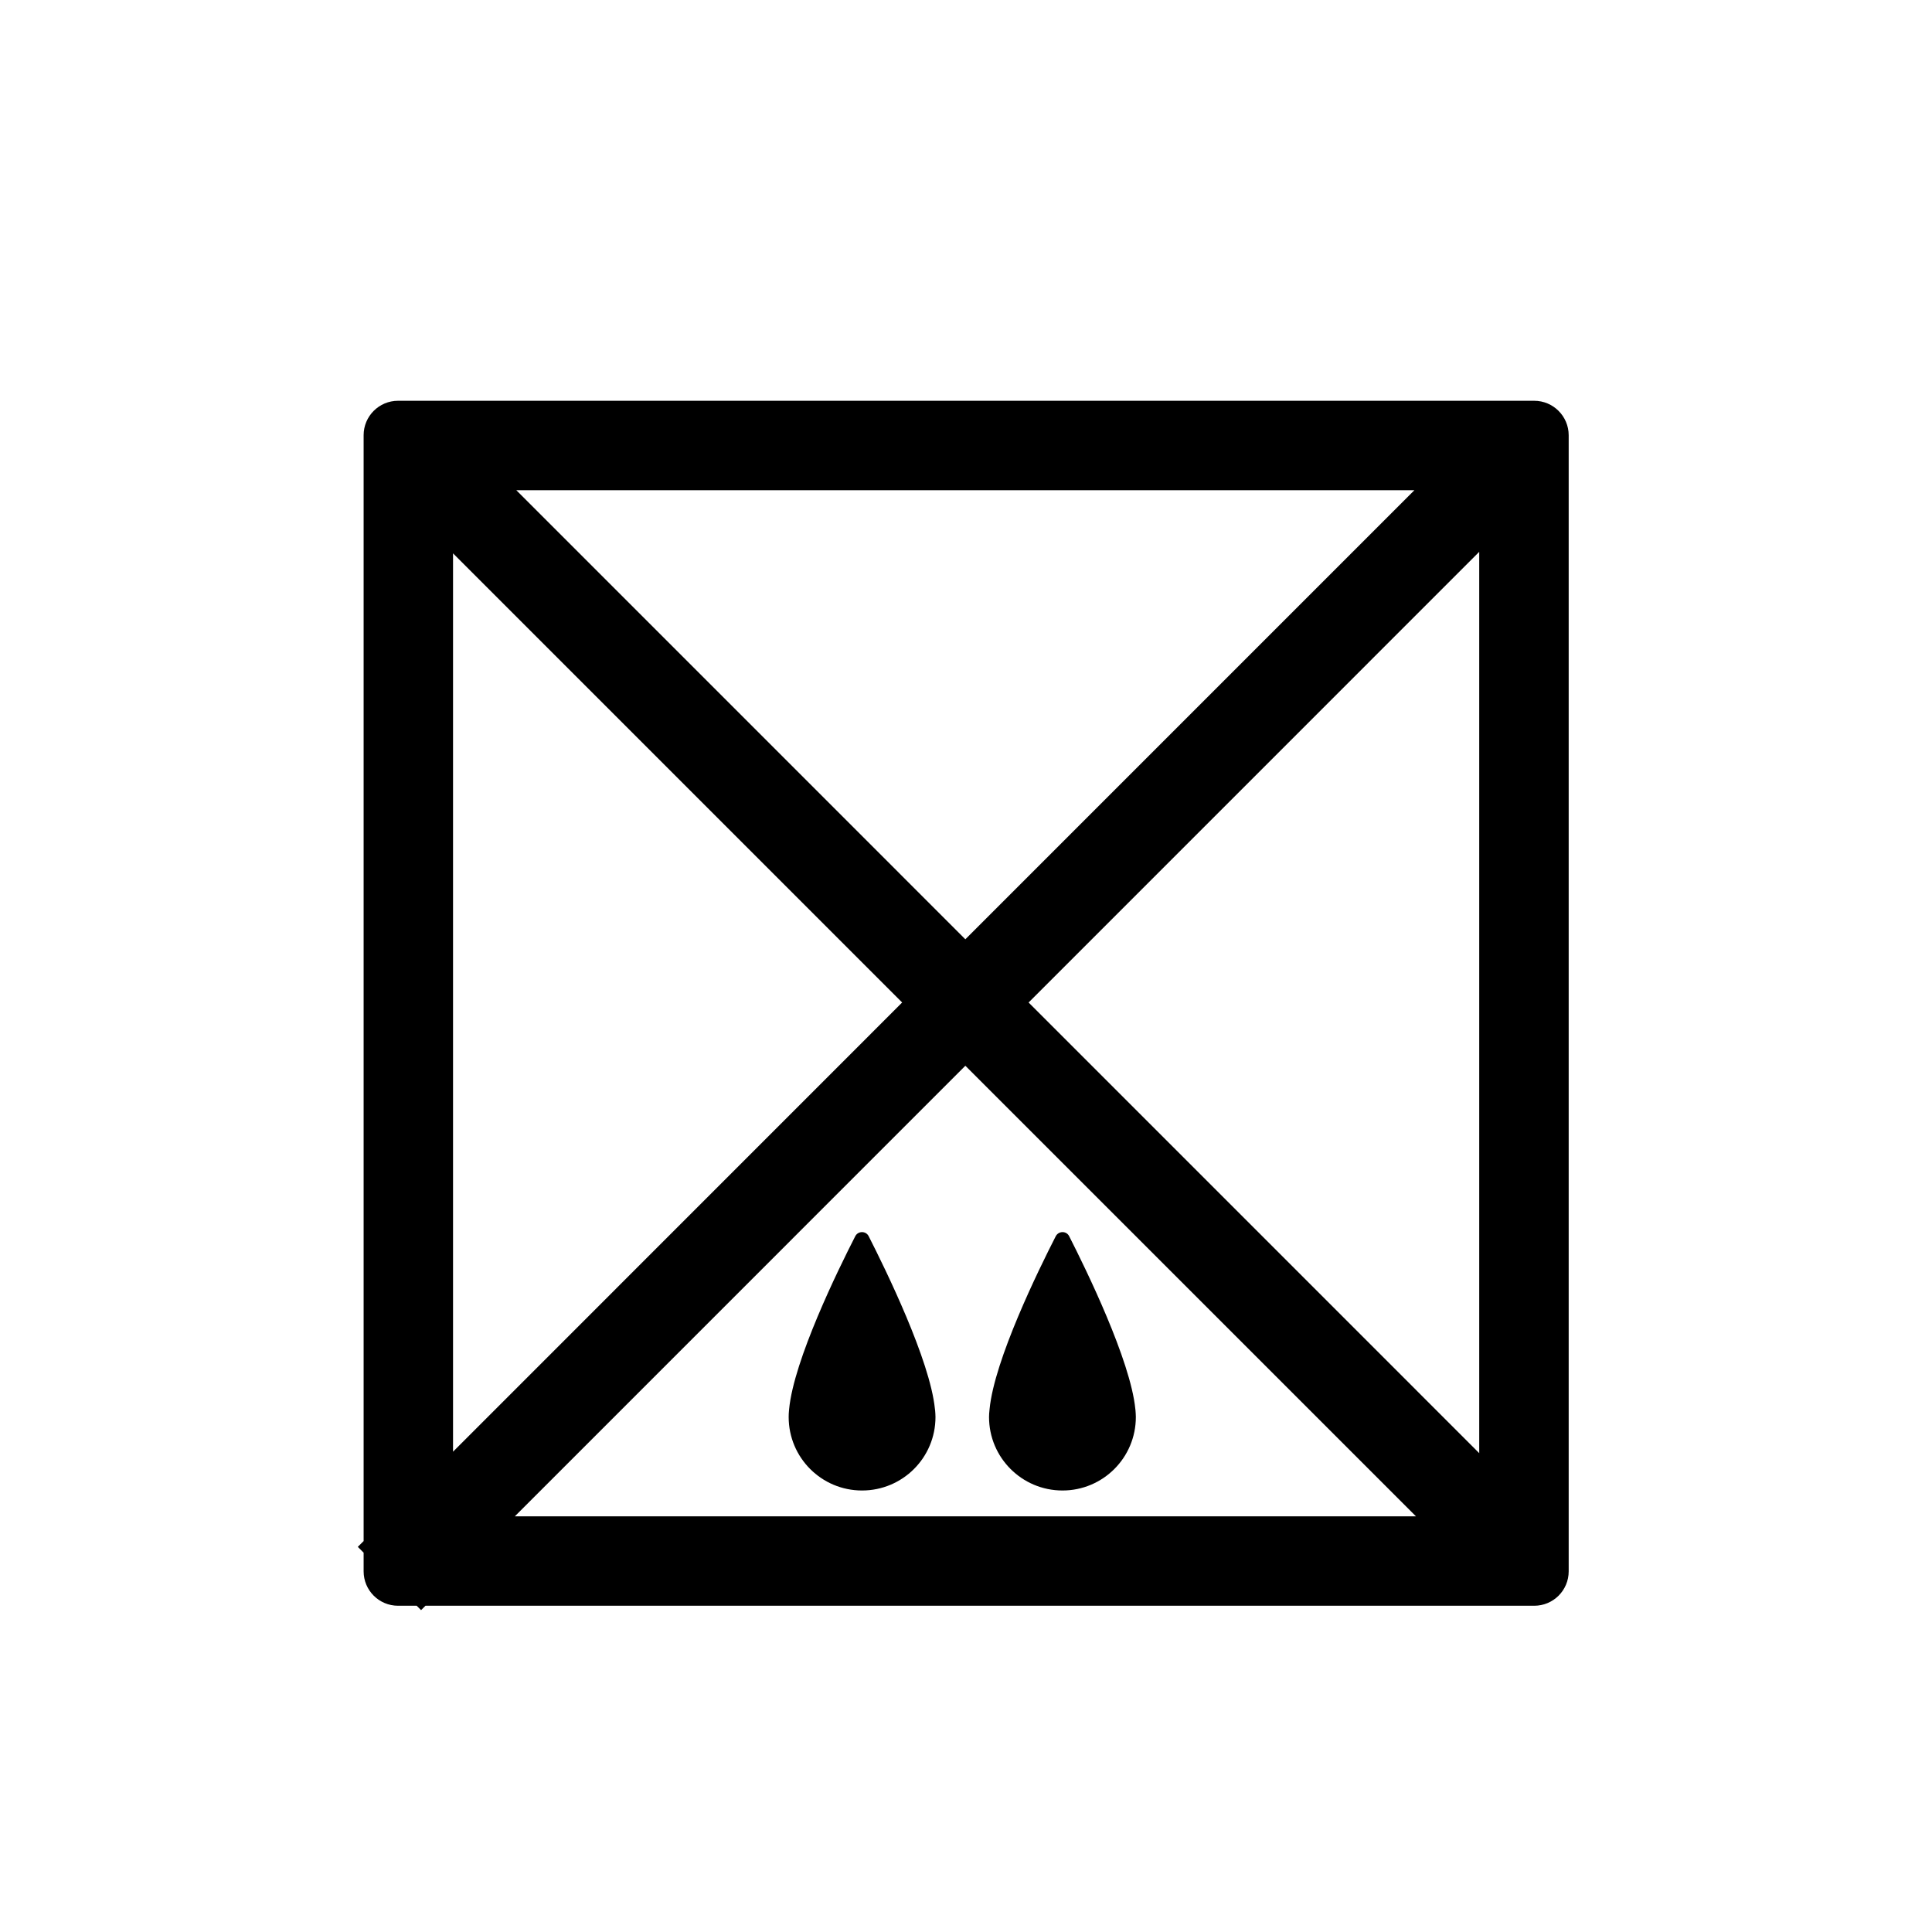 <!-- Generated by IcoMoon.io -->
<svg version="1.1" xmlns="http://www.w3.org/2000/svg" width="512" height="512" viewBox="0 0 512 512">
<title>TopDownDrone</title>
<path d="M406.572 106.21h-301.084c-5.035 0-9.123 4.088-9.123 9.123v293.064l-1.54 1.54 1.54 1.54v4.94c0 5.047 4.088 9.123 9.123 9.123h4.941l1.161 1.161 1.161-1.161h293.834c5.047 0 9.134-4.075 9.134-9.123v-301.084c-0.012-5.035-4.099-9.123-9.146-9.123zM272.592 265.673l119.419-119.431v238.863l-119.419-119.432zM255.828 248.922l-119.005-119.017h238.010l-119.005 119.017zM120.059 146.644l119.017 119.029-119.017 119.041v-238.070zM255.828 282.437l119.419 119.408h-238.815l119.396-119.408z"></path>
<path d="M247.761 373.364c-1.292-12.889-13.032-36.88-17.558-45.766-0.722-1.433-2.796-1.433-3.542 0-4.537 8.861-16.29 32.817-17.534 45.837-0.024 0.071-0.024 0.19-0.024 0.249-0.071 0.651-0.095 1.267-0.095 1.848 0 10.757 8.696 19.465 19.441 19.465 10.757 0 19.465-8.696 19.465-19.465 0-0.557-0.048-1.161-0.095-1.777-0.036-0.142-0.036-0.284-0.059-0.391z"></path>
<path d="M300.918 373.755c-0.024-0.142-0.024-0.272-0.048-0.391-1.291-12.889-13.008-36.88-17.534-45.766-0.723-1.433-2.772-1.433-3.543 0-4.538 8.861-16.29 32.817-17.546 45.837-0.024 0.071-0.024 0.19-0.024 0.249-0.071 0.651-0.118 1.267-0.118 1.848 0 10.757 8.719 19.465 19.465 19.465 10.733 0 19.441-8.696 19.441-19.465 0-0.557-0.048-1.149-0.095-1.777z"></path>
</svg>
